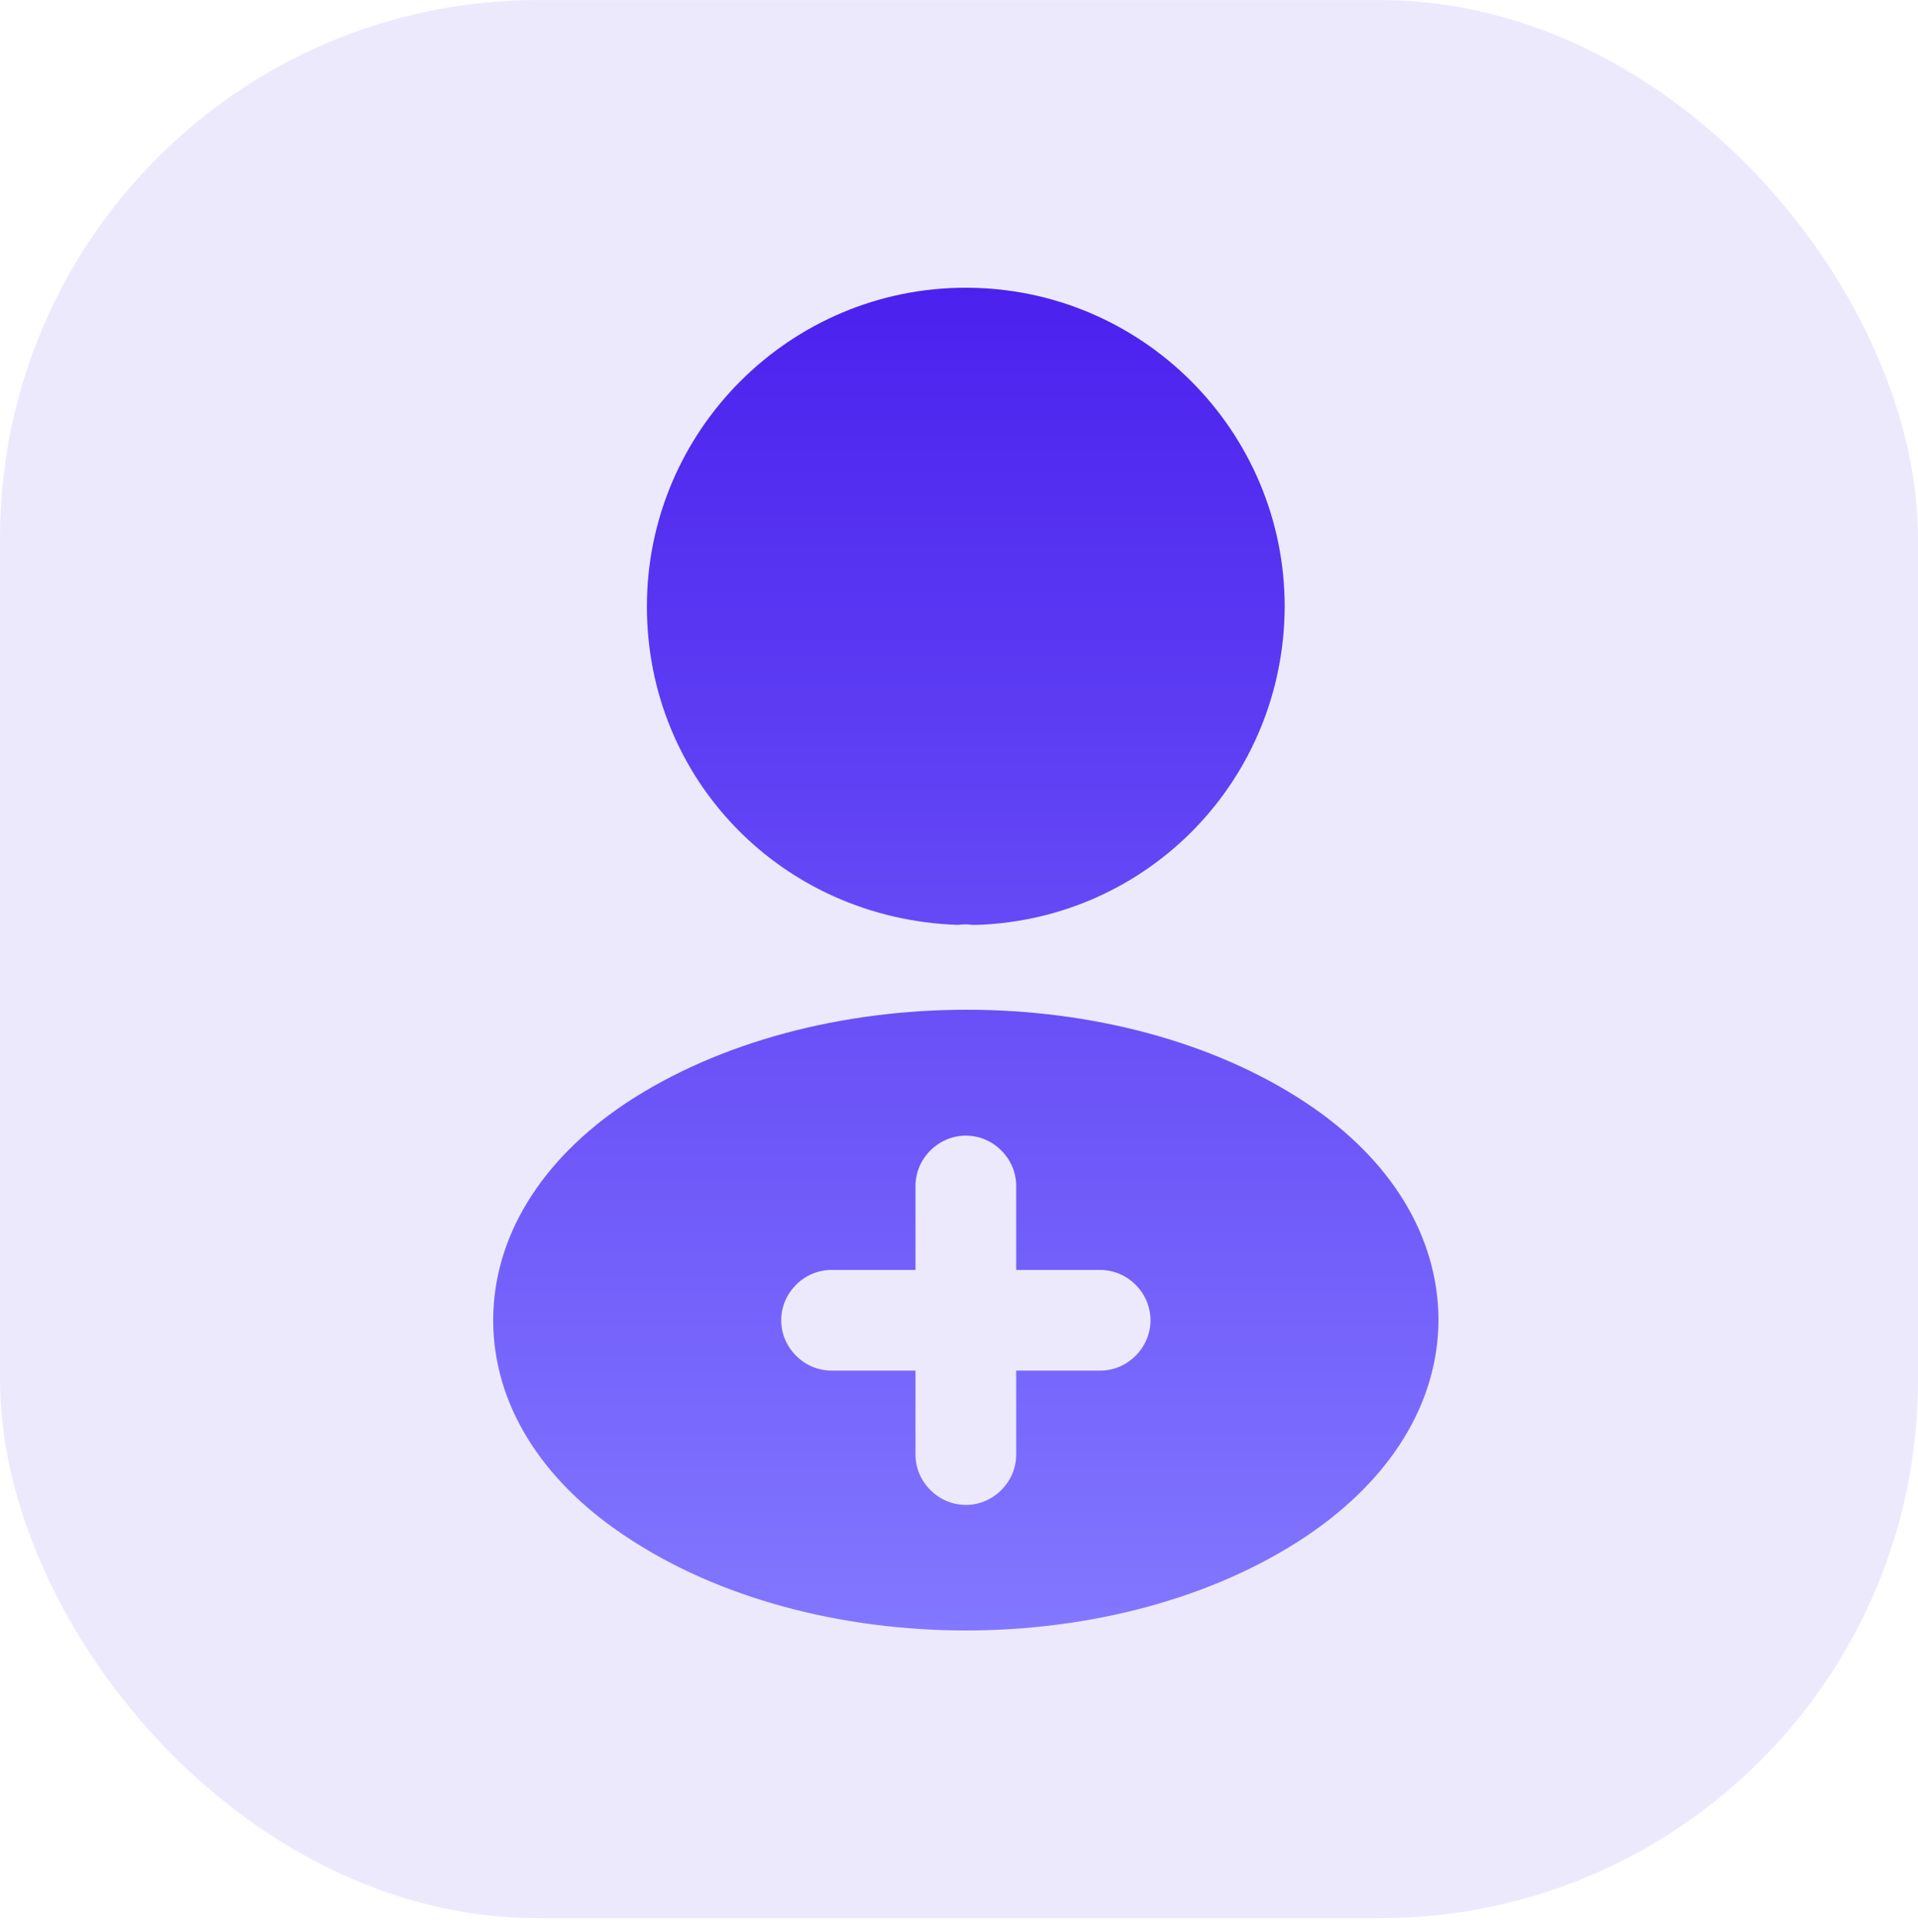 <svg width="140" height="141" viewBox="0 0 140 141" fill="none" xmlns="http://www.w3.org/2000/svg">
<rect opacity="0.1" y="0.003" width="140" height="140" rx="39.268" fill="#4B21EE"/>
<path d="M70.495 21C57.656 21 47.218 31.438 47.218 44.276C47.218 56.87 57.068 67.062 69.907 67.504C70.299 67.454 70.691 67.454 70.986 67.504C71.084 67.504 71.132 67.504 71.231 67.504C71.279 67.504 71.279 67.504 71.329 67.504C83.874 67.062 93.724 56.87 93.773 44.276C93.773 31.438 83.335 21 70.495 21Z" fill="url(#paint0_linear_707_452)"/>
<path d="M95.395 80.533C81.722 71.418 59.425 71.418 45.654 80.533C39.43 84.698 36 90.333 36 96.361C36 102.388 39.43 107.974 45.605 112.091C52.466 116.697 61.483 119 70.5 119C79.517 119 88.534 116.697 95.395 112.091C101.57 107.925 105 102.339 105 96.263C104.951 90.235 101.57 84.649 95.395 80.533ZM80.301 100.036H74.175V106.161C74.175 108.17 72.509 109.836 70.5 109.836C68.491 109.836 66.825 108.17 66.825 106.161V100.036H60.699C58.69 100.036 57.023 98.37 57.023 96.361C57.023 94.352 58.69 92.686 60.699 92.686H66.825V86.56C66.825 84.551 68.491 82.885 70.5 82.885C72.509 82.885 74.175 84.551 74.175 86.56V92.686H80.301C82.31 92.686 83.977 94.352 83.977 96.361C83.977 98.37 82.31 100.036 80.301 100.036Z" fill="url(#paint1_linear_707_452)"/>
<defs>
<linearGradient id="paint0_linear_707_452" x1="70.5" y1="21" x2="70.5" y2="119" gradientUnits="userSpaceOnUse">
<stop stop-color="#4B21EE"/>
<stop offset="1" stop-color="#8277FF"/>
</linearGradient>
<linearGradient id="paint1_linear_707_452" x1="70.5" y1="21" x2="70.5" y2="119" gradientUnits="userSpaceOnUse">
<stop stop-color="#4B21EE"/>
<stop offset="1" stop-color="#8277FF"/>
</linearGradient>
</defs>
</svg>
